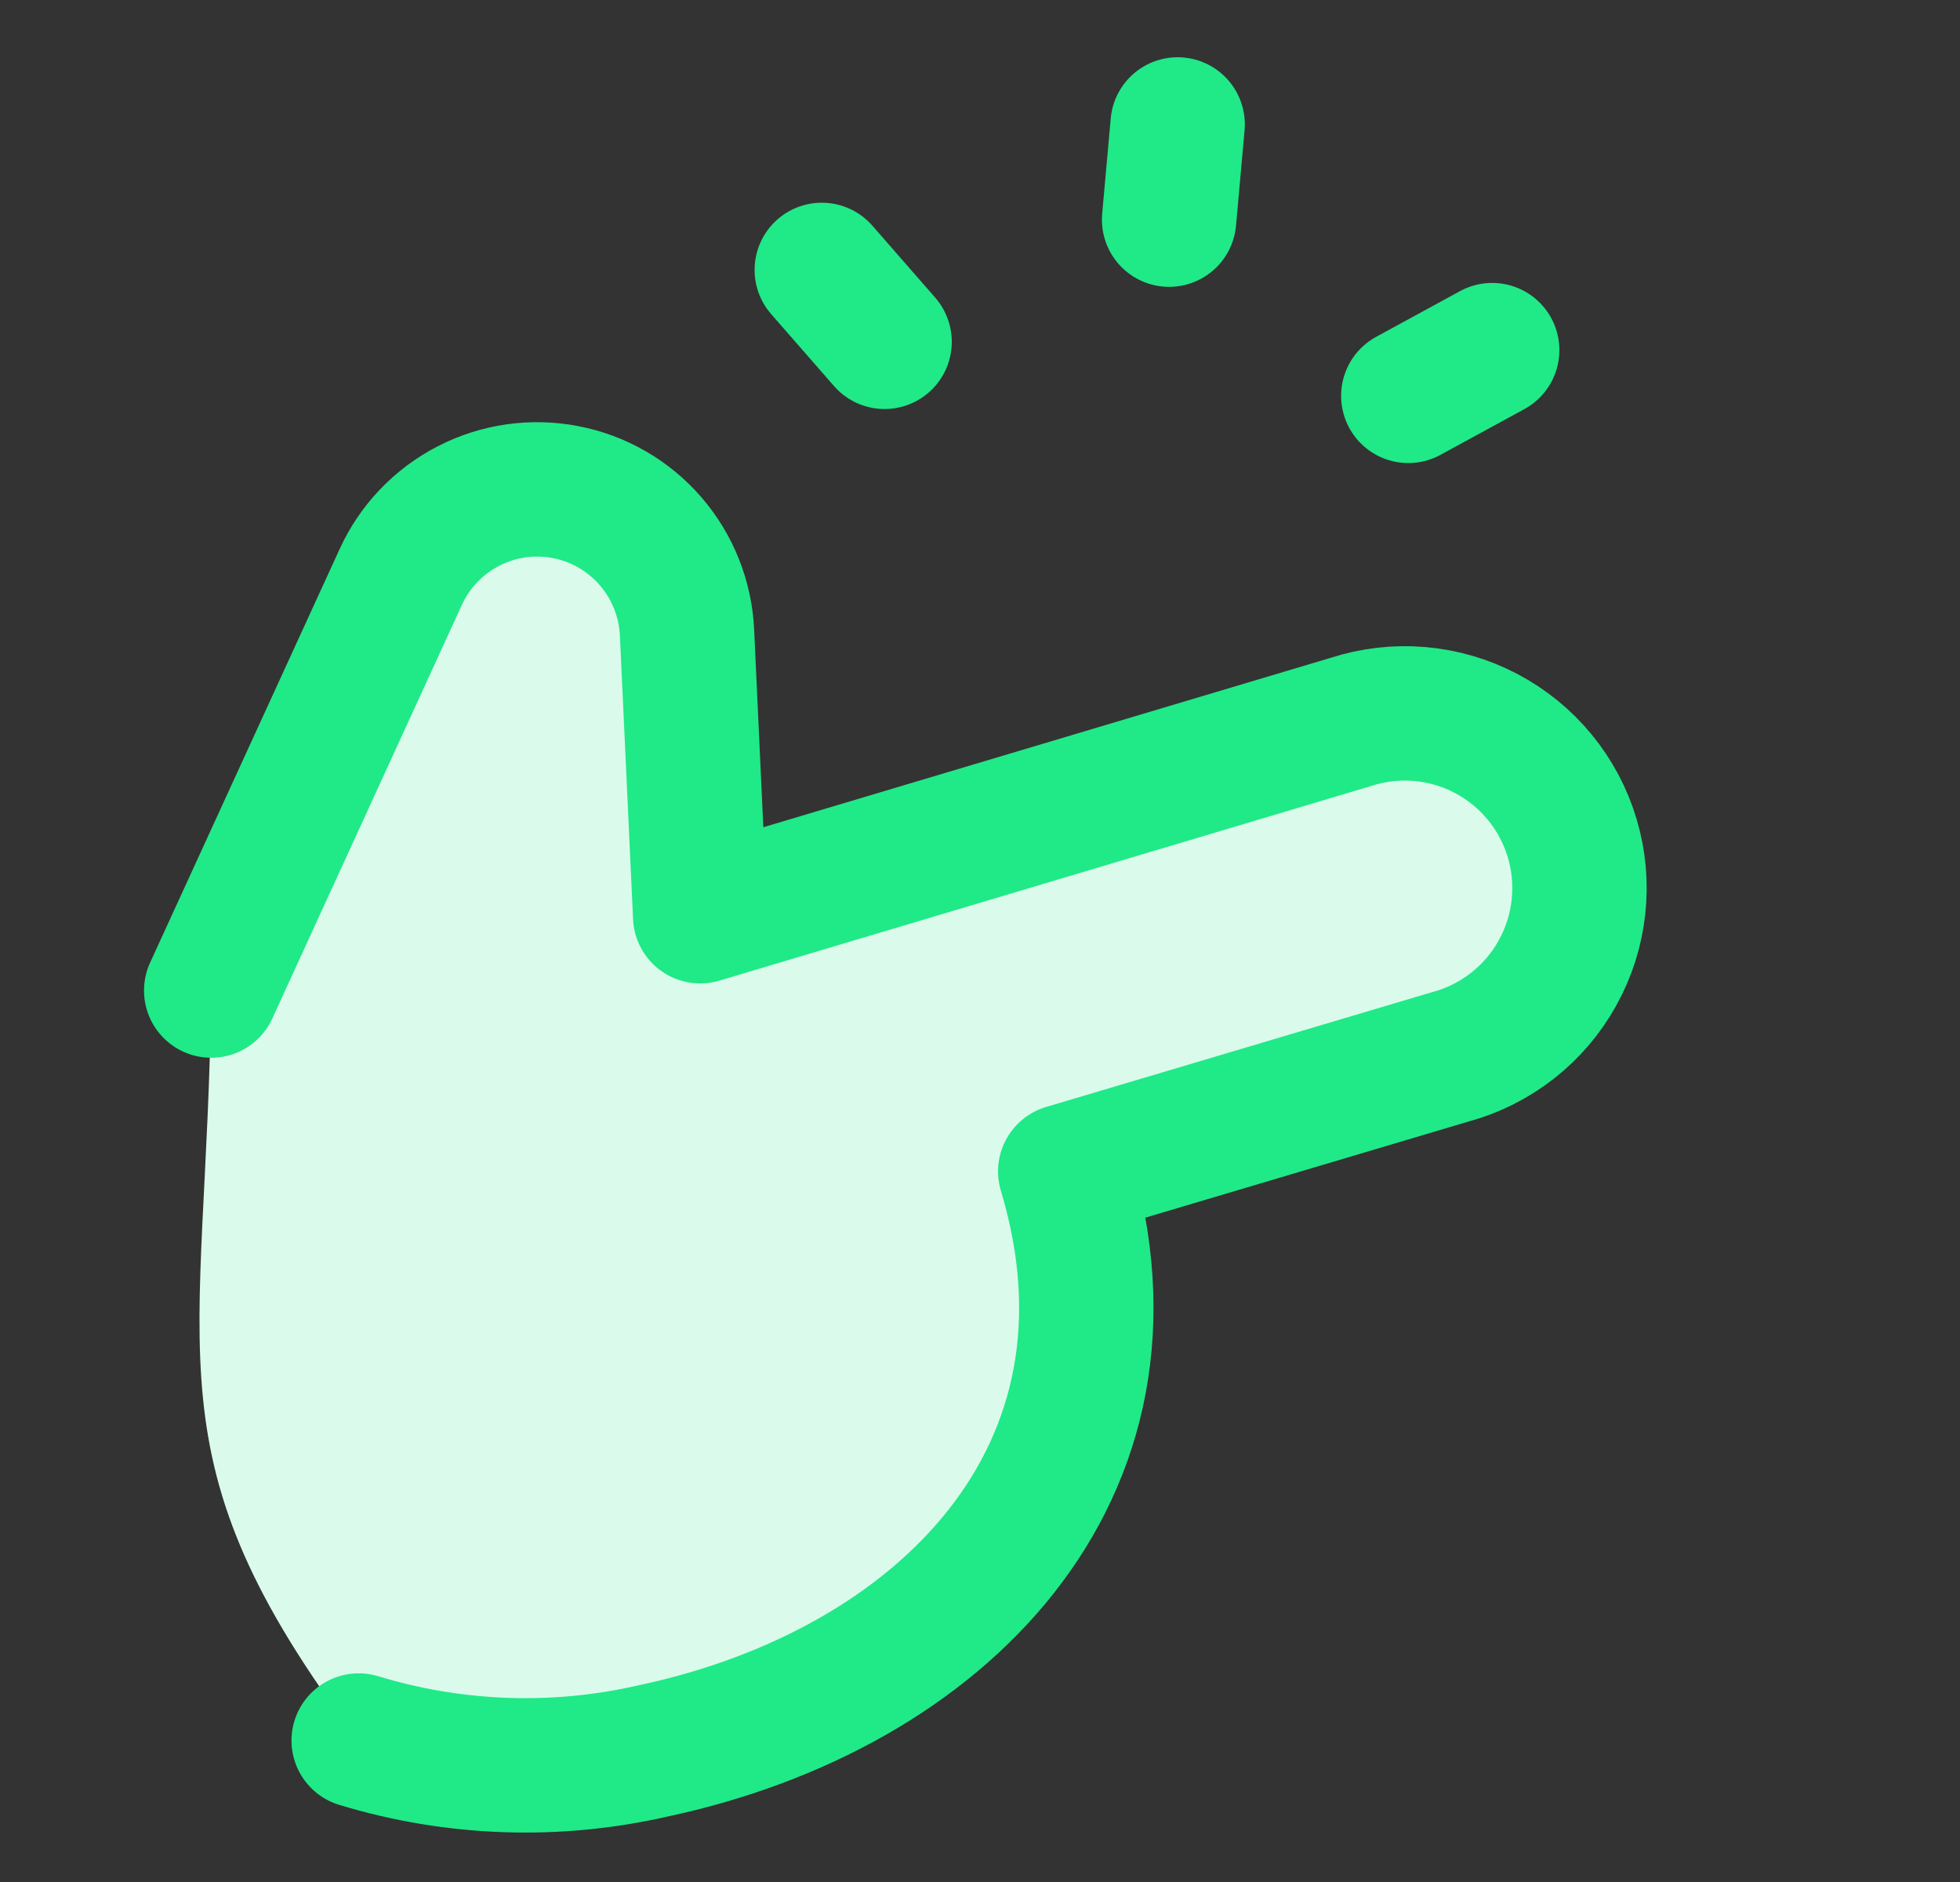 <svg width="25" height="24" viewBox="0 0 25 24" fill="none" xmlns="http://www.w3.org/2000/svg">
<rect x="0" y="0" width="25" height="24" fill="#333333" stroke="none"/>
<path d="M5.111 7.364L2.694 12.638C2.639 17.366 1.845 18.573 4.566 22.191C5.857 22.515 6.988 22.634 8.294 22.356C11.954 21.574 14.747 18.797 13.585 14.943L18.5 13.485C19.066 13.316 19.542 12.929 19.824 12.409C20.105 11.889 20.168 11.279 20 10.713C19.831 10.146 19.444 9.67 18.924 9.388C18.404 9.107 17.794 9.044 17.228 9.213L8.93 11.69L8.761 8.072C8.741 7.644 8.577 7.235 8.297 6.911C8.016 6.587 7.635 6.366 7.214 6.285C6.793 6.203 6.357 6.265 5.976 6.461C5.594 6.657 5.29 6.975 5.111 7.364Z" fill="#DAFBEB"/>
<path d="M2.694 12.632L5.111 7.359C5.289 6.968 5.594 6.649 5.976 6.453C6.357 6.256 6.794 6.194 7.216 6.276C7.637 6.357 8.019 6.578 8.299 6.903C8.58 7.228 8.743 7.638 8.763 8.067L8.931 11.684L17.228 9.207C17.511 9.115 17.809 9.08 18.105 9.105C18.402 9.13 18.69 9.214 18.953 9.352C19.217 9.491 19.45 9.68 19.639 9.91C19.828 10.139 19.969 10.405 20.054 10.69C20.139 10.975 20.166 11.274 20.133 11.569C20.101 11.865 20.009 12.151 19.864 12.411C19.72 12.671 19.524 12.899 19.29 13.082C19.055 13.265 18.787 13.4 18.5 13.477L13.587 14.938C14.747 18.79 12.001 21.543 8.341 22.326C7.096 22.613 5.797 22.568 4.575 22.196M14.912 2.801L15.021 1.587M10.482 3.442L11.283 4.359M19.033 4.465L17.963 5.048" stroke="#20E988" stroke-width="1.714" stroke-linecap="round" stroke-linejoin="round"/>
</svg>
